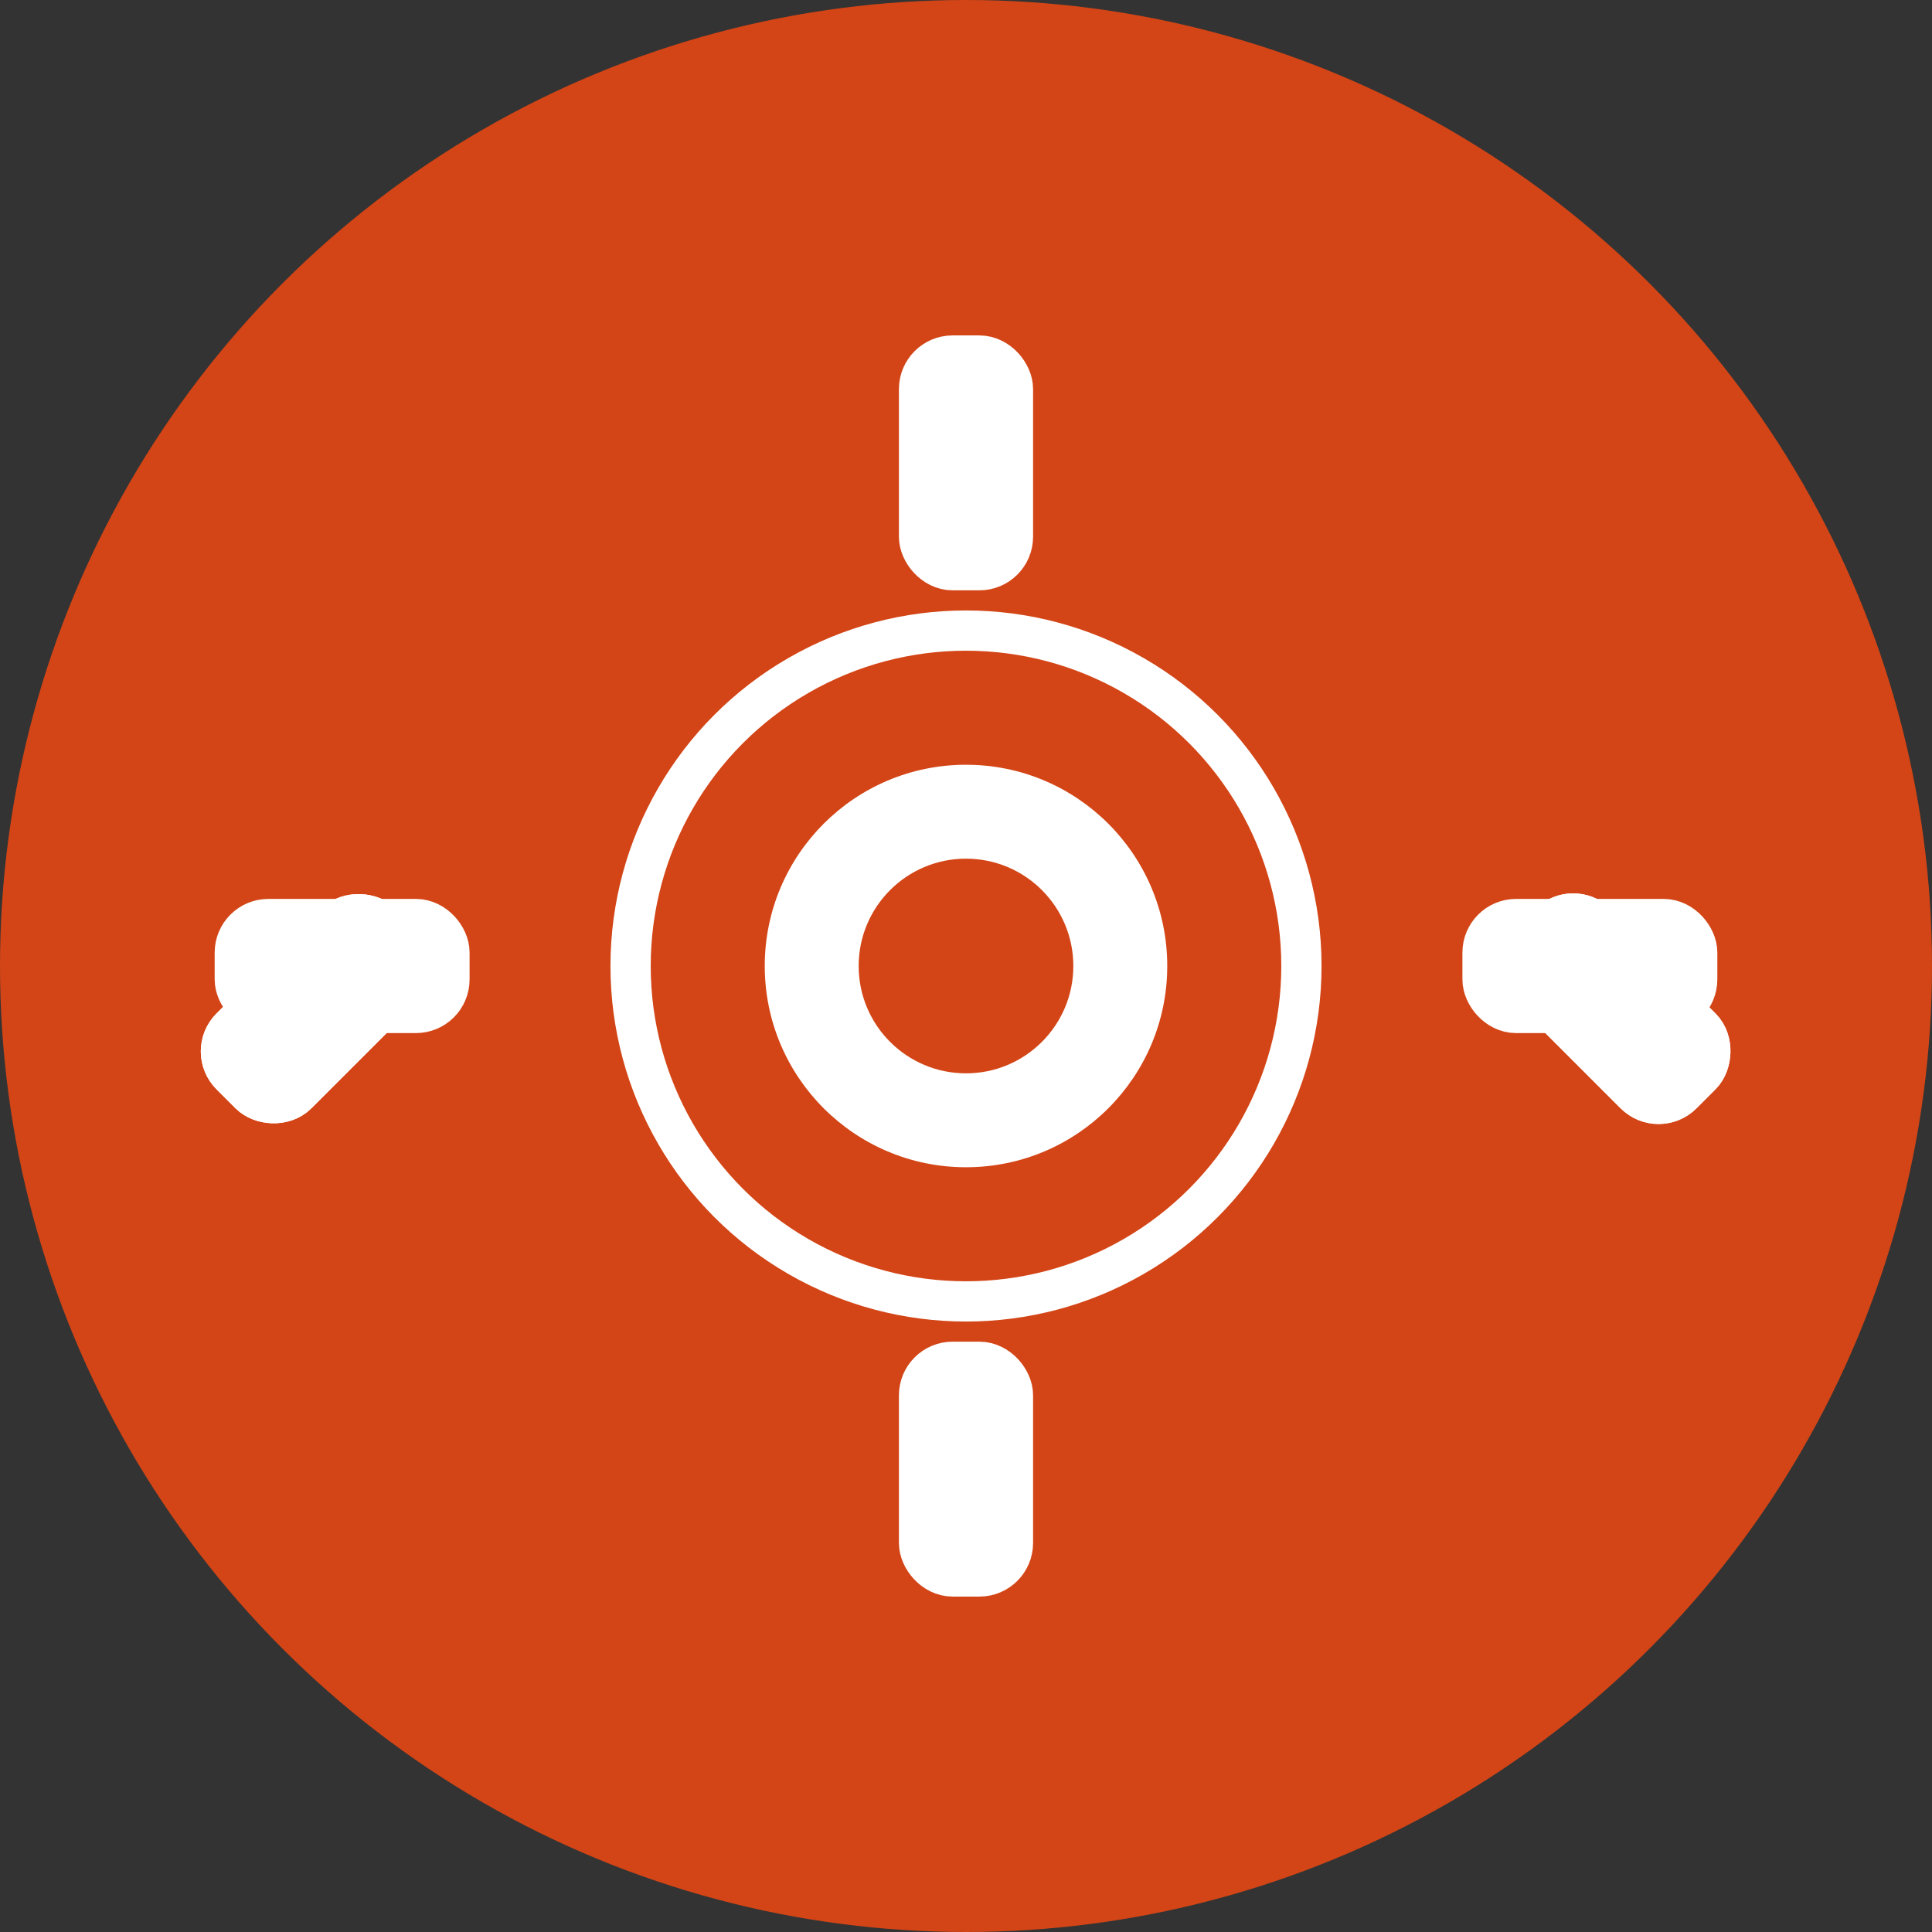 <svg xmlns="http://www.w3.org/2000/svg" viewBox="0 0 144 144" width="144" height="144">
  <rect x="0" y="0" width="144" height="144" fill="#333333" stroke="none"/>
  <!-- Rust Orange Background Circle -->
  <circle cx="72" cy="72" r="72" fill="#D34516"/>
  
  <!-- Simplified Rust Gear Shape -->
  <g transform="translate(72,72)" fill="#FFFFFF">
    <!-- Central circle -->
    <circle r="20" fill="#D34516"/>
    <circle r="15" fill="#FFFFFF"/>
    <circle r="8" fill="#D34516"/>
    
    <!-- Gear teeth -->
    <g stroke="#FFFFFF" stroke-width="4" fill="#FFFFFF">
      <!-- Top -->
      <rect x="-3" y="-45" width="6" height="15" rx="2"/>
      <!-- Top-right -->
      <rect x="29" y="-35" width="15" height="6" rx="2" transform="rotate(45)"/>
      <!-- Right -->
      <rect x="39" y="-3" width="15" height="6" rx="2"/>
      <!-- Bottom-right -->
      <rect x="29" y="29" width="15" height="6" rx="2" transform="rotate(135)"/>
      <!-- Bottom -->
      <rect x="-3" y="30" width="6" height="15" rx="2"/>
      <!-- Bottom-left -->
      <rect x="-44" y="29" width="15" height="6" rx="2" transform="rotate(225)"/>
      <!-- Left -->
      <rect x="-54" y="-3" width="15" height="6" rx="2"/>
      <!-- Top-left -->
      <rect x="-44" y="-35" width="15" height="6" rx="2" transform="rotate(315)"/>
    </g>
    
    <!-- Inner ring -->
    <circle r="25" fill="none" stroke="#FFFFFF" stroke-width="3"/>
  </g>
</svg>